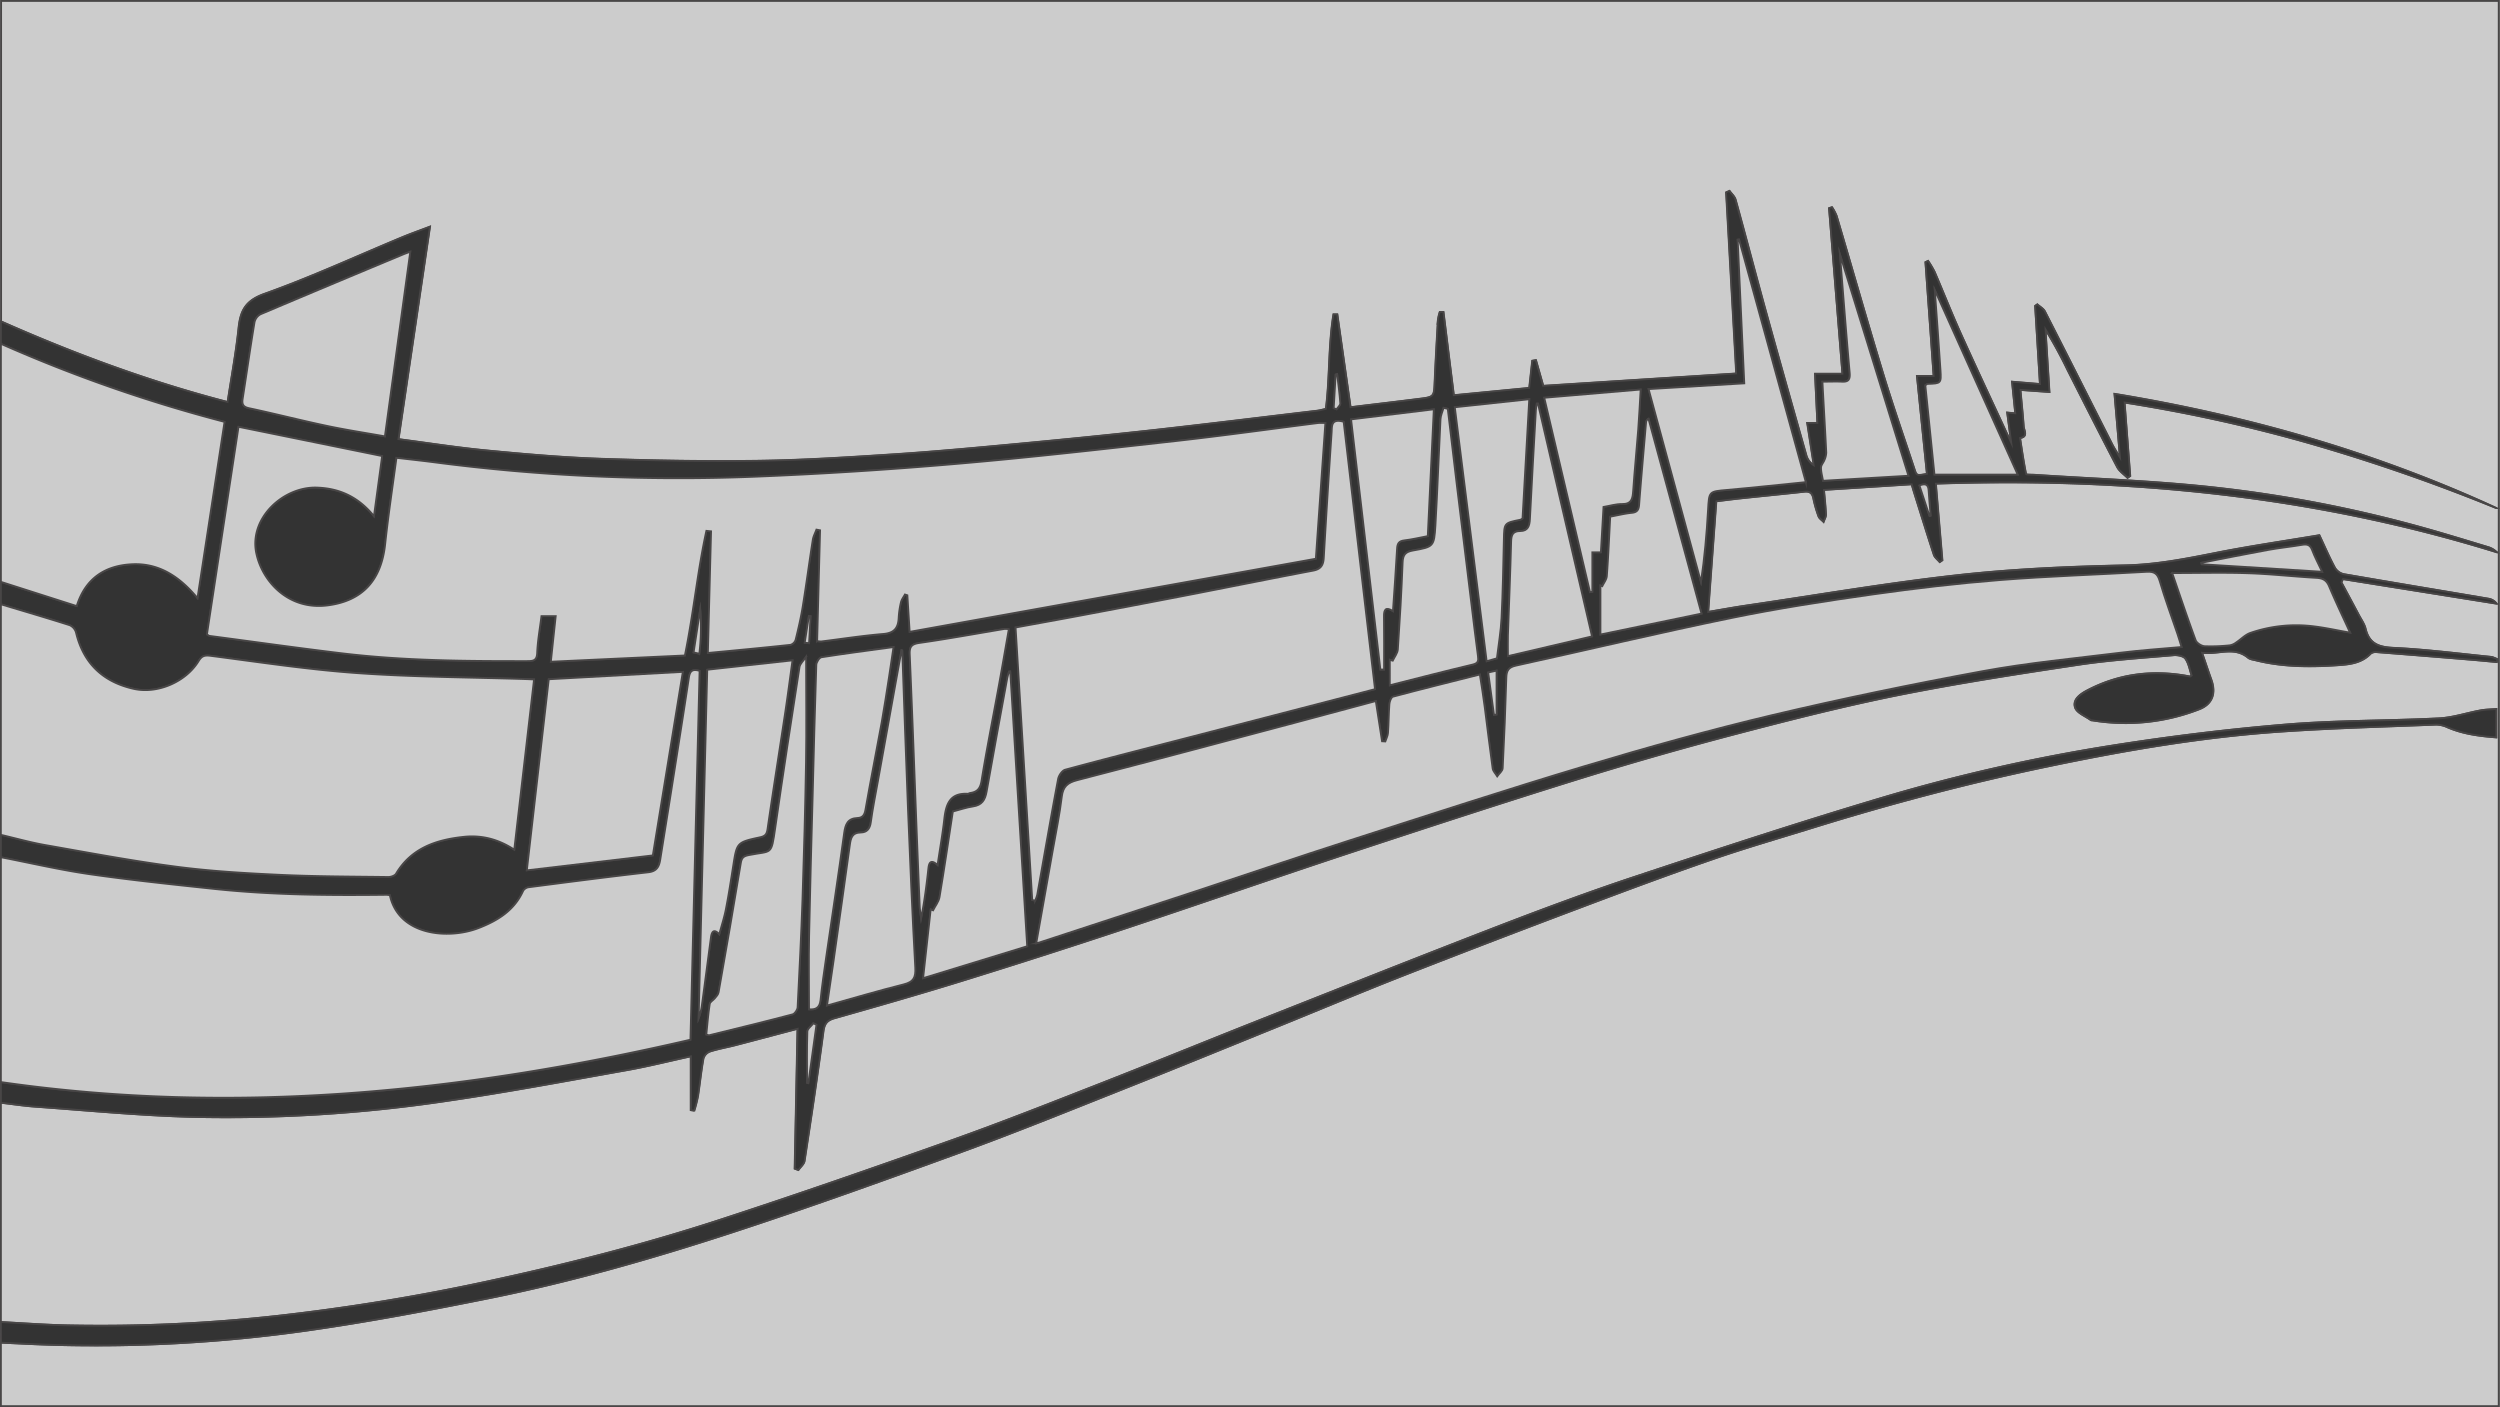 <svg id="Layer_1" data-name="Layer 1" xmlns="http://www.w3.org/2000/svg" viewBox="0 0 1367.91 769.85"><rect x="0" y="0" width="1367.91" height="769.85" fill="#808080" stroke="none"/><defs><style>.cls-1{opacity:0.6;}.cls-2{fill:#fff;}.cls-2,.cls-3{stroke:#231f20;stroke-miterlimit:10;}</style></defs><title>guitar_svg</title><g class="cls-1"><path class="cls-2" d="M.09,723.32v-120c6.27.73,12.52,1.7,18.81,2.15,27.92,2,55.82,4.71,83.77,5.53a812.08,812.08,0,0,0,141.92-8.79c32.85-4.82,65.51-11,98.2-16.8,11.45-2.05,22.75-4.9,34.71-7.51v29.44l1.91.25a80.59,80.59,0,0,0,2-7.89c1.07-6.88,1.76-13.82,3-20.66a6,6,0,0,1,3.54-3.78c4.52-1.46,9.24-2.26,13.86-3.45,11.17-2.89,22.33-5.86,34.1-9-.52,25.9-1,51.22-1.55,76.54l2,.75c1.16-1.65,3.1-3.19,3.38-5,3.62-23.58,7.16-47.18,10.32-70.83.56-4.26,2-6.06,6.05-7.22,23.24-6.6,46.48-13.24,69.55-20.39q43.9-13.62,87.53-28.08c41.85-13.9,83.5-28.4,125.37-42.24,42.17-13.93,84.39-27.72,126.8-40.89q42.64-13.25,85.92-24.48c29.13-7.63,58.38-15,87.89-20.93,32.39-6.47,65.09-11.5,97.76-16.42,17.18-2.58,34.59-3.69,51.91-5.21,2.15-.19,5.42.44,6.45,1.9,1.85,2.62,2.38,6.16,3.4,9.15-.54.42-.69.63-.81.61-.67-.09-1.33-.23-2-.35-19.08-3.37-37.33-1-54.54,8.1-3.71,2-7.87,5-6.37,9.29,1,2.92,5.57,4.6,8.57,6.81.24.18.66.12,1,.17a110.89,110.89,0,0,0,58.29-6.1c7.22-2.79,9.32-8.71,6.65-16.15-1.66-4.61-3.2-9.26-5.09-14.78,8.92,1.19,17.47-3.7,25.2,2.72,1.1.91,2.85,1.08,4.33,1.45,14.59,3.63,29.45,3.66,44.28,2.69,6.52-.42,13.36-1,18.44-6.36a4.57,4.57,0,0,1,3.29-.84q26,2,52.07,4.19c4.55.38,9.09.84,13.64,1.26.1-.53.2-1.05.31-1.57a14.14,14.14,0,0,0-3.34-1.25c-17.82-1.78-35.62-4.09-53.5-4.95-8.07-.4-13.25-2.21-15.24-10.48-.63-2.58-2.31-4.92-3.59-7.33-3.2-6.05-6.45-12.07-9.68-18.1l.89-1.73,84.08,13.45a6.83,6.83,0,0,0-4.52-2.71c-26.36-4.47-52.74-8.83-79.09-13.41a7.7,7.7,0,0,1-4.82-3.45c-3-5.5-5.44-11.27-8.54-17.86-19.2,3.24-38.41,6-57.42,9.82-16.21,3.21-32.19,6.32-48.93,6.67-30.52.65-61.14,2-91.46,5.36-38.75,4.33-77.25,11-115.85,16.65-6.78,1-13.53,2.25-20.78,3.47,1.51-20.62,3-40.48,4.45-60.55,4.94-.6,9.5-1.2,14.06-1.68,11.37-1.21,22.75-2.32,34.12-3.57,2.92-.32,4.34.73,4.94,3.64a67.88,67.88,0,0,0,2.82,9.81c.44,1.2,1.81,2.05,2.76,3.05.45-1.31,1.34-2.64,1.29-3.93-.17-4.35-.67-8.7-1.09-13.56l48-3.07c.67,2.2,1.14,3.84,1.65,5.46,3.47,11,6.88,22.11,10.5,33.1.5,1.51,2.11,2.65,3.21,4l1.44-1-3.58-41.9c104.74-3.57,207,6.56,306.92,37.52a11,11,0,0,0-4.71-2.78c-11.72-3.53-23.43-7.15-35.22-10.45A718.15,718.15,0,0,0,1209,266.47c-31.88-3.43-64-4.54-96-6.68-1.7-.12-4.78,0-4.87-.43-1.34-6.52-2.27-13.13-3.29-19.71,4.62-.82,2.21-4.06,2-6.34-.47-6.53-1.16-13.05-1.79-20l15.87,1.14c-.74-11.75-1.45-23-2.15-34.21a247.79,247.79,0,0,1,12,22c9,17.78,18,35.58,27.22,53.26,1.21,2.32,3.75,4,5.68,5.91l1.46-1c-1-13.2-2-26.39-3.1-40.21a845,845,0,0,1,103.52,22.94A1008.87,1008.87,0,0,1,1365.55,278c-66.44-30.54-136-50.47-209-62.51,1,11.73,2,22.56,3,34.82-1.85-3.12-3.21-5.16-4.31-7.34-12.24-24.18-24.41-48.39-36.73-72.53-.82-1.6-2.76-2.63-4.18-3.92l-1.21.84c.88,14.18,1.75,28.36,2.64,42.75l-15.27-1.27c.63,6.17,1.2,11.72,1.77,17.32l-4.42-.44c.73,5.43,1.39,10.43,2.22,16.6-9.5-20.52-18.6-39.84-27.39-59.31-5.11-11.33-9.67-22.92-14.58-34.34a53.66,53.66,0,0,0-3.53-5.94l-1.45.71c1.48,20.61,3,41.22,4.48,62.27h-9.13c1.86,18.17,3.66,35.9,5.47,53.58-5.53,1-5.63,1-6.74-2.33-5.86-17.71-12-35.33-17.43-53.18-8.67-28.5-16.82-57.16-25.27-85.73a26.31,26.31,0,0,0-2.51-4.7l-1.61.55c2.42,29.93,4.84,59.87,7.32,90.58h-15c.45,9.37.86,18,1.29,26.93h-5.46c1.23,8,2.41,15.56,3.59,23.16a9.41,9.41,0,0,1-4-5.1c-7.43-26.18-14.85-52.37-22.09-78.61-5.67-20.51-11-41.09-16.71-61.6-.49-1.78-2.18-3.22-3.32-4.83l-1.84.83q2.77,49.61,5.54,99.09L844.05,211.1l-4-14.07-2,.35c-.55,4.93-1.09,9.86-1.64,14.86l-41.28,4c-2-15.78-3.83-30.66-5.68-45.53l-2,0a24.19,24.19,0,0,0-1,4.36c-.66,11.24-1.31,22.49-1.79,33.74-.36,8.29-.24,8.37-8.44,9.41-12.44,1.58-24.89,3-37.6,4.59-2.46-17.25-4.86-34-7.25-50.82l-2.09,0c-2.82,17.07-2,34.56-4.16,51.74-1.82.39-3.29.82-4.79,1-29.64,3.54-59.26,7.21-88.92,10.52-24.73,2.75-49.49,5.21-74.27,7.54-22.6,2.12-45.22,4.25-67.87,5.74-24.88,1.63-49.8,3.24-74.72,3.58-28.84.41-57.72-.11-86.56-1.11-20.63-.72-41.24-2.55-61.8-4.52-15.9-1.52-31.71-4-48.5-6.21,5.75-38.8,11.41-77.07,17.21-116.26-5.71,2.17-10.61,3.9-15.41,5.9-25,10.4-49.64,21.79-75.12,30.86-10.35,3.68-13.16,9.16-14.17,18.69-1.43,13.5-4,26.89-6,40.5-43-11.18-84-26.38-124-44.12V.45H1366.8V769.3H.09V734.59c8.53.38,17.05.85,25.58,1.12A820.4,820.4,0,0,0,167.18,728c33.53-4.76,66.86-11.08,100.07-17.77,44.76-9,88.68-21.56,132.05-35.7,42.38-13.83,84.36-29,126.25-44.25,29.68-10.83,59-22.73,88.36-34.4,28.47-11.31,56.82-22.93,85.21-34.44,23-9.35,46-19,69.11-28.08q48.24-18.92,96.76-37.13c23.73-8.95,47.51-17.81,71.47-26.1,18.16-6.28,36.63-11.62,55-17.32,42.12-13.08,84.7-24.34,127.89-33.38,42.26-8.85,84.73-16.21,127.82-19.16,28.44-2,56.95-2.71,85.43-3.86a15.19,15.19,0,0,1,6.27,1.5c8.52,3.66,17.48,4.8,26.62,5.5V387.88c-3.09.26-5.84.26-8.49.75-7.66,1.41-15.23,4-22.92,4.37-28,1.41-56,1.06-83.92,3.39-31.74,2.65-63.44,6.57-94.91,11.54a974,974,0,0,0-125.93,28.57C984,450,939,464.79,894.15,479.69c-25.69,8.53-51.09,18-76.36,27.74C774.91,524,732.21,541,689.48,557.88c-29.29,11.59-58.44,23.51-87.77,35-27,10.55-53.89,21.23-81.15,30.92-42.33,15.05-84.77,29.84-127.48,43.76C351.35,681.14,308.84,692,265.9,701.2a1153.72,1153.72,0,0,1-115.44,18.86,875,875,0,0,1-112,5.11C25.65,725,12.88,724,.09,723.32Z" transform="translate(0.41 0.06)"/><path class="cls-3" d="M.09,175.77c40.06,17.74,81,32.94,124,44.12,2.08-13.61,4.6-27,6-40.5,1-9.53,3.82-15,14.17-18.69,25.48-9.07,50.12-20.46,75.12-30.86,4.8-2,9.7-3.73,15.41-5.9-5.8,39.19-11.46,77.46-17.21,116.26,16.79,2.19,32.6,4.69,48.5,6.21,20.56,2,41.17,3.8,61.8,4.52,28.84,1,57.72,1.52,86.56,1.11,24.92-.34,49.84-1.95,74.72-3.58,22.65-1.49,45.27-3.62,67.87-5.74,24.78-2.33,49.54-4.79,74.27-7.54,29.66-3.31,59.28-7,88.92-10.52,1.5-.18,3-.61,4.79-1,2.21-17.18,1.34-34.67,4.16-51.74l2.09,0c2.39,16.79,4.79,33.57,7.25,50.82,12.71-1.55,25.16-3,37.6-4.59,8.2-1,8.08-1.12,8.44-9.41.48-11.25,1.13-22.5,1.79-33.74a24.19,24.19,0,0,1,1-4.36l2,0c1.85,14.87,3.71,29.75,5.68,45.53l41.28-4c.55-5,1.09-9.93,1.64-14.86l2-.35,4,14.07,105.61-6.75q-2.76-49.41-5.54-99.09l1.84-.83c1.14,1.61,2.83,3,3.32,4.83,5.67,20.51,11,41.09,16.71,61.6,7.24,26.24,14.66,52.43,22.09,78.61a9.41,9.41,0,0,0,4,5.1c-1.18-7.6-2.36-15.2-3.59-23.16H994c-.43-8.9-.84-17.56-1.29-26.93h15c-2.48-30.71-4.9-60.65-7.32-90.58l1.61-.55a26.31,26.31,0,0,1,2.51,4.7c8.45,28.57,16.6,57.23,25.27,85.73,5.42,17.85,11.57,35.47,17.43,53.18,1.11,3.35,1.21,3.31,6.74,2.33-1.81-17.68-3.61-35.41-5.47-53.58h9.13c-1.51-21.05-3-41.66-4.48-62.27l1.45-.71a53.66,53.66,0,0,1,3.53,5.94c4.91,11.42,9.47,23,14.58,34.34,8.79,19.47,17.89,38.79,27.39,59.31-.83-6.17-1.49-11.17-2.22-16.6l4.42.44c-.57-5.6-1.14-11.15-1.77-17.32l15.27,1.27c-.89-14.39-1.76-28.57-2.64-42.75l1.21-.84c1.42,1.29,3.36,2.32,4.18,3.92,12.32,24.14,24.49,48.35,36.73,72.53,1.1,2.18,2.46,4.22,4.31,7.34-1.07-12.26-2-23.09-3-34.82,72.94,12,142.54,32,209,62.51a1008.87,1008.87,0,0,0-99.94-34.84,845,845,0,0,0-103.52-22.94c1.06,13.82,2.08,27,3.1,40.21l-1.46,1c-1.93-1.95-4.47-3.59-5.68-5.91-9.23-17.68-18.2-35.48-27.22-53.26a247.79,247.79,0,0,0-12-22c.7,11.23,1.41,22.46,2.15,34.21l-15.87-1.14c.63,6.92,1.32,13.44,1.79,20,.16,2.28,2.57,5.52-2,6.34,1,6.58,2,13.19,3.29,19.71.09.46,3.17.31,4.87.43,32,2.14,64.14,3.25,96,6.68a718.15,718.15,0,0,1,116.77,22.47c11.79,3.3,23.5,6.92,35.22,10.45a11,11,0,0,1,4.71,2.78c-99.88-31-202.18-41.09-306.92-37.52l3.58,41.9-1.44,1c-1.1-1.32-2.71-2.46-3.21-4-3.62-11-7-22.06-10.5-33.1-.51-1.62-1-3.26-1.65-5.46l-48,3.07c.42,4.86.92,9.21,1.09,13.56,0,1.29-.84,2.62-1.29,3.93-.95-1-2.32-1.85-2.76-3.05a67.88,67.88,0,0,1-2.82-9.81c-.6-2.91-2-4-4.94-3.64-11.37,1.25-22.75,2.36-34.12,3.57-4.56.48-9.12,1.08-14.06,1.68-1.48,20.07-2.94,39.93-4.45,60.55,7.25-1.22,14-2.47,20.78-3.47,38.6-5.69,77.1-12.32,115.85-16.65,30.32-3.39,60.94-4.71,91.46-5.36,16.74-.35,32.72-3.46,48.93-6.67,19-3.78,38.22-6.58,57.42-9.82,3.1,6.59,5.57,12.36,8.54,17.86a7.7,7.7,0,0,0,4.82,3.45c26.35,4.58,52.73,8.94,79.09,13.41a6.83,6.83,0,0,1,4.52,2.71l-84.08-13.45-.89,1.73c3.23,6,6.48,12.05,9.68,18.1,1.28,2.41,3,4.75,3.59,7.33,2,8.27,7.17,10.08,15.24,10.48,17.88.86,35.68,3.17,53.5,4.95a14.14,14.14,0,0,1,3.34,1.25c-.11.52-.21,1-.31,1.57-4.55-.42-9.09-.88-13.64-1.26q-26-2.14-52.07-4.19a4.57,4.57,0,0,0-3.29.84c-5.08,5.32-11.92,5.94-18.44,6.36-14.83,1-29.69.94-44.28-2.69-1.48-.37-3.23-.54-4.33-1.45-7.73-6.42-16.28-1.53-25.2-2.72,1.89,5.52,3.43,10.17,5.09,14.78,2.67,7.44.57,13.36-6.65,16.15a110.89,110.89,0,0,1-58.29,6.1c-.34-.05-.76,0-1-.17-3-2.21-7.55-3.89-8.57-6.81-1.5-4.27,2.66-7.33,6.37-9.29,17.21-9.08,35.46-11.47,54.54-8.1.66.12,1.32.26,2,.35.12,0,.27-.19.81-.61-1-3-1.55-6.53-3.4-9.15-1-1.46-4.3-2.09-6.45-1.9-17.32,1.52-34.73,2.63-51.91,5.21-32.67,4.92-65.37,10-97.76,16.42-29.51,5.9-58.76,13.3-87.89,20.93q-43.21,11.31-85.92,24.48c-42.41,13.17-84.63,27-126.8,40.89-41.87,13.84-83.52,28.34-125.37,42.24q-43.62,14.49-87.53,28.08c-23.07,7.15-46.31,13.79-69.55,20.39-4.07,1.16-5.49,3-6.05,7.22-3.16,23.65-6.7,47.25-10.32,70.83-.28,1.79-2.22,3.33-3.38,5l-2-.75c.51-25.32,1-50.64,1.55-76.54-11.77,3.1-22.93,6.07-34.1,9-4.62,1.19-9.34,2-13.86,3.45a6,6,0,0,0-3.54,3.78c-1.25,6.84-1.94,13.78-3,20.66a80.59,80.59,0,0,1-2,7.89l-1.91-.25V577.93c-12,2.61-23.26,5.46-34.71,7.51-32.69,5.83-65.35,12-98.2,16.8A812.08,812.08,0,0,1,102.67,611c-27.95-.82-55.85-3.54-83.77-5.53-6.29-.45-12.54-1.42-18.81-2.15V592.07c127.32,18.36,252.69,5.67,377.29-23.18q2.5-101.43,5-201.81c-4.17-1.3-5.33.35-5.84,3.74-3,20.22-6.26,40.41-9.45,60.61-2,13-4.14,25.91-6.21,38.87-.61,3.8-1.85,6.44-6.55,7-21.84,2.5-43.64,5.35-65.44,8.18a4.32,4.32,0,0,0-3,1.9c-4.85,10.79-13.95,16.38-24.4,20.43-16.65,6.46-43.89,4-48.58-18-.64-.06-1.31-.18-2-.18-31.42.38-62.84.1-94.13-3.23-22.71-2.42-45.45-4.79-68-8.05C32.41,476,16.3,472.17.09,469v-12.3c8.11,1.9,16.16,4.17,24.35,5.61,23.65,4.16,47.27,8.61,71.07,11.74,18.74,2.47,37.71,3.6,56.61,4.5,19.95.95,39.95.95,59.92,1.22,1.45,0,3.61-.72,4.26-1.81,8.38-14.06,22-18.57,37-20.16,9.7-1,18.93,1.25,27.69,7,3.65-31.4,7.22-62.11,10.83-93.11l-3.33-.16c-31.06-1-62.18-1.11-93.15-3.29-27-1.9-53.86-6-80.74-9.51-3.38-.43-4.72.3-6.36,3-6.92,11.29-22.46,18-35.38,15.12C56,373.12,45.21,363,41.16,346A6.27,6.27,0,0,0,37.71,342c-12.49-4-25.07-7.66-37.62-11.43V318.3l41.47,13.25c4.89-15.67,16.16-22.32,30.66-22.9s25.81,6.93,35.42,18.52c5-32.55,9.89-64.39,14.8-96.39A799.65,799.65,0,0,1,.09,188.07Zm130,57.71c-5.76,37.88-11.53,75.83-17.26,113.55.88.49,1.15.76,1.46.8,24.16,3.2,48.29,6.62,72.48,9.53,33.63,4,67.44,4.3,101.25,4.25,3.25,0,5.31-.16,5.49-4.46.28-6.75,1.52-13.45,2.35-20.13h7.81c-.88,8.2-1.72,16.07-2.66,24.93l73.28-3.31c4.75-23.28,6.88-46,11.77-68.19l2.57.26c-.57,22-1.15,44-1.74,66.56,15.44-1.49,30.35-2.86,45.23-4.45a4.27,4.27,0,0,0,2.76-2.75c1.51-6.23,2.94-12.5,4-18.82,1.94-11.94,3.52-23.94,5.4-35.89.3-1.92,1.32-3.73,2-5.59l2,.38c-.54,20.13-1.07,40.27-1.6,60.6a10.56,10.56,0,0,0,2.23.23c11.33-1.39,22.63-3.17,34-4.11,6-.5,8.1-3.32,8.36-8.78a48,48,0,0,1,1.26-8.59c.35-1.5,1.43-2.83,2.18-4.23l1.34.44c.38,6.13.77,12.27,1.25,20l222.23-40c1.78-25.46,3.49-49.73,5.21-74.24a34.12,34.12,0,0,0-4,0c-25.87,3.28-51.71,6.92-77.62,9.83-40.17,4.5-80.34,9.11-120.61,12.56q-55.08,4.71-110.37,7a1028.92,1028.92,0,0,1-175.25-7.94c-6.68-.87-13.37-1.58-20.39-2.41-2.15,16.2-4.52,31.7-6.19,47.27-2.11,19.64-12.31,31.08-31.65,33.5-21.31,2.66-35.67-13.14-38.89-28.64-4-19.2,14.86-36.48,33.21-35.86,12.44.42,22.68,5.15,31.19,15.61,1.61-11.78,3.06-22.45,4.47-32.85Zm436.48,282.6c1.42-.38,2.38-.59,3.31-.9q42-13.74,83.93-27.51c27.95-9.21,55.81-18.69,83.83-27.69,43.09-13.85,86.11-27.93,129.45-40.91,33.87-10.15,68-19.66,102.38-27.83,38.06-9,76.43-16.92,114.91-24,24.94-4.59,50.29-7,75.49-10.11,11-1.36,22-2.08,33.43-3.12-.8-2.57-1.46-4.85-2.22-7.09-3.27-9.68-6.85-19.26-9.72-29-1.2-4.11-3-5.29-7.1-5.05-26.74,1.57-53.54,2.39-80.24,4.51-23.27,1.85-46.5,4.57-69.61,7.86-26,3.69-51.93,7.68-77.61,12.95-39.34,8.06-78.42,17.39-117.65,26-4,.87-5.17,2.64-5.28,6.48q-.72,24.84-2,49.66c-.08,1.53-2,3-3,4.44-.86-1.43-2.29-2.78-2.5-4.3-1.57-11.13-2.86-22.31-4.32-33.46-.77-5.83-1.73-11.63-2.68-17.94-16.31,4.11-32,8-47.54,12.13-1,.25-1.82,2.57-1.94,4-.41,5.27-.39,10.58-.77,15.86-.11,1.57-1,3.1-1.48,4.64l-1.79-.1-3.42-22c-14.91,4-29.19,7.87-43.48,11.66-40,10.6-79.91,21.27-119.93,31.63-5.16,1.34-7.68,3.41-8.37,8.89-1.26,10-3.3,19.82-5,29.71C572.65,482.18,569.65,498.92,566.59,516.08ZM734.78,230.71c-6.89-1.88-6.34,2.32-6.55,5.6q-2.22,34.47-4.32,68.93c-.23,3.94-1.58,6.13-5.79,6.93-23.72,4.5-47.38,9.29-71.08,13.88q-28.32,5.51-56.67,10.79c-11.49,2.17-23,4.23-35.09,6.45,3.06,49.93,6.09,99.53,9.12,149.12l1.59.27a19.55,19.55,0,0,0,1.13-3.16c3.79-21.12,7.46-42.26,11.42-63.35.36-1.93,2.21-4.63,3.88-5.08,22.34-6,44.77-11.74,67.18-17.54L751.93,377Q743.35,303.77,734.78,230.71ZM373.2,367.57l-73.38,4c-4,34.75-7.91,69.19-12,104.54L356.78,468C362.28,434.35,367.7,401.16,373.2,367.57ZM224.07,137.69c-1.94.72-2.89,1.05-3.81,1.43-26.06,10.88-52.12,21.73-78.11,32.77a6.58,6.58,0,0,0-3.28,4.34c-2.32,13.93-4.31,27.92-6.49,41.87-.47,3,.18,4.49,3.59,5.21,14.29,3.05,28.47,6.67,42.77,9.71,10.25,2.17,20.64,3.75,31.44,5.67C214.82,205,219.37,171.82,224.07,137.69Zm763.6,126.05c-12.25-44.47-24.4-88.61-36.56-132.75l-.75.1c1.2,26,2.4,52.06,3.62,78.61l-52.33,3.13c9.67,35.62,19.16,70.56,28.64,105.51,2-13.19,3.13-26.26,3.87-39.36.59-10.28.37-10.1,10.51-11C958.92,266.75,973.15,265.19,987.67,263.74Zm-547,95.63c-1.46,2.16-3.33,3.73-3.62,5.55-4.56,29.28-9,58.57-13.27,87.9-2.25,15.53-1.68,12.41-14.4,14.94-2.78.56-3.93,1.29-4.43,4.29-3.89,23.6-8,47.16-12.15,70.72-.21,1.24-1.33,2.37-2.17,3.45s-2.52,1.93-2.69,3c-.83,5.51-1.28,11.08-1.87,16.72.7.17,1.22.48,1.63.38,15.2-3.73,30.41-7.43,45.55-11.41,1.21-.31,2.68-2.49,2.75-3.87,1-19.71,2-39.43,2.69-59.16.82-24.91,1.51-49.83,1.92-74.75C440.9,398.43,440.66,379.67,440.66,359.37ZM393.14,511.13c1.31-4.88,2.82-9.52,3.75-14.27,1.51-7.68,2.68-15.43,3.9-23.17,2-12.75,1.94-12.88,14.62-15.61,2.87-.62,3.74-1.64,4.16-4.52,3.11-21.4,6.51-42.75,9.73-64.13,1.38-9.18,2.57-18.39,3.93-28.16L386.6,366.4C385,430.19,383.46,493.61,381.89,557a30.93,30.93,0,0,0,1.73-6.79c1.69-12.49,3.31-25,5-37.5C389.12,508.82,390.78,508.52,393.14,511.13ZM552.35,367.35l-.62.06c-.31,1.13-.71,2.24-.92,3.39-3.81,20.76-7.68,41.52-11.33,62.31-.8,4.55-2.57,7.38-7.47,8.09-3.65.52-7.19,1.78-11,2.78-2.38,15.54-4.67,31.2-7.29,46.81-.43,2.54-2.33,4.84-3.54,7.26l-1.29-.51c-1.36,12.29-2.71,24.58-4.15,37.61l56.93-17.45C558.5,467.15,555.42,417.25,552.35,367.35Zm-59.09-11.5-.44-.17q-6.48,36-13,72c-1.33,7.38-2.85,14.73-3.82,22.16-.47,3.56-2.2,5.53-5.39,5.58-4.93.07-5.57,3.07-6.1,6.93-2.87,21.11-5.9,42.2-8.89,63.29-1.14,8-2.35,16.05-3.58,24.44,14.48-4,28.17-8.09,42-11.56,5.38-1.35,6.57-3.8,6.28-9.16-1.59-29-2.82-58-4-87C495.23,413.55,494.29,384.7,493.26,355.85Zm19.33,117.38c1.29-8.75,2.71-16.8,3.61-24.9S519,433.74,529,434.26c.48,0,1-.37,1.46-.44,3.85-.53,5.48-2.47,6.15-6.59,2.66-16.3,5.9-32.49,8.86-48.74,2.07-11.33,4-22.67,6.09-34.29a14.47,14.47,0,0,0-2.46-.11c-15.46,2.58-30.89,5.42-46.41,7.64-4.46.64-5.53,2.12-5.34,6.39,1.19,26.62,2.12,53.25,3.15,79.88q1.11,28.9,2.3,57.81c.09,2.18.51,4.36.77,6.54,1.88-9.24,3-18.36,4-27.5C508,471,509.61,470.53,512.59,473.23Zm-70.33,79c3.33.25,5.78-.5,6.24-4.9.82-7.95,2-15.86,3.13-23.78,3.27-22.58,6.73-45.14,9.81-67.75.65-4.77,1.88-8.07,7.28-8.28,2.8-.11,3.86-1.6,4.37-4.49,2.81-16,6-32,8.91-47.95,1.49-8.2,2.73-16.45,4-24.69.84-5.27,1.58-10.55,2.45-16.38-13.8,1.89-26.62,3.54-39.39,5.56-1.18.19-2.79,2.7-2.84,4.17-.8,23.89-1.38,47.78-2,71.68-.67,25.59-1.44,51.18-1.94,76.78C442.05,525.4,442.26,538.66,442.26,552.19ZM791.75,223.64l-2.31-.54c-.59,2.06-1.59,4.1-1.7,6.19-1,19.43-1.66,38.87-2.79,58.29-.66,11.42-.92,11.58-12.18,13.53-4.1.72-5.52,2.32-5.67,6.54-.6,15.85-1.53,31.7-2.61,47.52-.15,2.13-1.83,4.16-2.81,6.23l-1.6-.45v14c15.34-3.87,30.27-7.75,45.28-11.3,3.09-.72,3.29-2.05,2.95-4.61-1.33-10-2.52-19.94-3.74-29.92q-3.9-31.71-7.78-63.41C795.08,251.66,793.43,237.65,791.75,223.64Zm-52.89,5.78c5.39,46,10.72,91.44,16,136.9l2,0c0-9.66.09-19.33-.05-29,0-4,1.1-5.41,4.91-3,.78-11.54,1.62-22.76,2.25-34,.16-2.85.95-4.32,4-4.67,4.18-.48,8.3-1.48,12.81-2.33,1.1-23.09,2.19-45.87,3.3-69.37Zm141.79,53.23c-.59,11-1,21.77-1.84,32.47-.14,1.92-1.63,3.73-2.5,5.59l-1-.38v26.79l55.33-11.47c-9.8-35.94-19.42-71.27-29-106.6a2.51,2.51,0,0,0-1.32,2C899,246,897.63,261,896.48,276c-.21,2.86-1,4.3-4.09,4.59C888.68,280.92,885,281.84,880.65,282.65Zm-85-59.87c5.88,46.88,11.63,92.73,17.43,138.93l5.6-1.59c.9-7.54,2.16-14.74,2.52-22,.7-14.32,1-28.65,1.28-43,.2-9,.1-9,9.06-10.83.29-.06.54-.33,1.15-.71,1.2-21.35,2.42-42.9,3.68-65.21Zm45.51-2h-.63c-.16,1.12-.4,2.23-.46,3.35-1.13,19.94-2.3,39.87-3.28,59.81-.18,3.74-1,6.52-5.28,6.54s-4.89,2.17-5,5.85c-.43,17.07-1.17,34.12-1.75,51.18-.12,3.68,0,7.37,0,11.38l46-10.78Zm3.44-3.23c8.5,36.07,16.77,71.21,25,106.36l1.25-.2V302.14h4.67c.47-8.11,1-16.27,1.44-24.82,3.48-.58,6.8-1.64,10.11-1.59,5.38.1,5.82-3.11,6.12-7.19.8-11.23,1.9-22.44,2.77-33.67.54-7.06.87-14.14,1.33-21.78Zm343.61,95.92c4.28,12.43,8.35,24.66,12.82,36.74.57,1.53,3.14,3.15,4.88,3.27a97.84,97.84,0,0,0,13.78-.49,7.88,7.88,0,0,0,3.43-1.53c2.63-1.72,4.94-4.27,7.8-5.25a76.84,76.84,0,0,1,33.74-3.72c6.83.76,13.57,2.29,20.83,3.56-4-8.66-7.92-16.92-11.47-25.35-1.42-3.37-3.43-4.41-6.93-4.61-12.42-.69-24.81-2.11-37.23-2.52C1216.22,313.15,1202.59,313.51,1188.17,313.51ZM1006.36,139.19c1.76,21.87,3.41,43.31,5.29,64.72.31,3.59-.52,5.13-4.27,4.91-3.37-.19-6.76,0-10.63,0,.12,2.29.19,3.95.29,5.61.61,11.07,1.27,22.14,1.8,33.21a11,11,0,0,1-1,4.06c-.53,1.42-1.83,2.75-1.86,4.13,0,2.31.66,4.63,1.09,7.2l46.72-2.74Zm97.21,120.41-45.33-100.88c1.11,15.44,2.19,29.55,3.1,43.67.47,7.36.33,7.37-7.1,7.62-.27,0-.53.34-1.18.78,1.65,16.14,3.33,32.49,5,48.81Zm166.59,53.18c-2-4.29-4-8-5.5-11.93-1.11-2.94-2.86-3.22-5.54-2.77-6.21,1.05-12.49,1.68-18.68,2.81-12.14,2.22-24.23,4.65-36.34,7,.06.26.11.52.17.78Zm-829,279.74.68.08,4.44-31.93-1.66-.81c-1.15,1.52-3.25,3-3.3,4.55C441,573.77,441.19,583.15,441.19,592.52Zm372.7-224.61C815,376,816,383.49,817.05,391l1.39-.14v-24Zm-434.78-11,3.12.73a123.59,123.59,0,0,0,.51-24.28Zm676.25-74.61.63-.22c-.38-4.55-.83-9.11-1.1-13.67-.19-3.25-1.63-4.2-5-2.8Q1052.62,274,1055.36,282.29ZM731.21,204.64l-.8.24q-.54,9.18-1.06,18.36l1.55.61c.72-1.08,2.12-2.21,2.05-3.23C732.58,215.28,731.83,210,731.21,204.64Zm-291.3,147,2.38.25q.4-7.39.8-14.77l-.89-.09Q441.06,344.3,439.91,351.6Z" transform="translate(0.41 0.06)"/><path class="cls-2" d="M.09,469c16.21,3.15,32.32,6.93,48.63,9.28,22.6,3.26,45.34,5.63,68.05,8.05,31.29,3.33,62.71,3.61,94.13,3.23.68,0,1.35.12,2,.18,4.69,22.05,31.93,24.49,48.58,18,10.45-4.05,19.55-9.64,24.4-20.43a4.32,4.32,0,0,1,3-1.9c21.8-2.83,43.6-5.68,65.44-8.18,4.7-.54,5.94-3.18,6.55-7,2.07-13,4.17-25.91,6.21-38.87,3.19-20.2,6.4-40.39,9.45-60.61.51-3.39,1.67-5,5.84-3.74q-2.49,100.51-5,201.81c-124.6,28.85-250,41.54-377.29,23.18Z" transform="translate(0.41 0.06)"/><path class="cls-2" d="M.09,330.6c12.55,3.77,25.13,7.46,37.62,11.43A6.27,6.27,0,0,1,41.16,346C45.21,363,56,373.12,72.83,376.88c12.92,2.89,28.46-3.83,35.38-15.12,1.64-2.68,3-3.41,6.36-3,26.88,3.49,53.74,7.61,80.74,9.51,31,2.18,62.09,2.28,93.15,3.29l3.33.16c-3.61,31-7.18,61.71-10.83,93.11-8.76-5.78-18-8.07-27.69-7-15,1.59-28.59,6.1-37,20.16-.65,1.09-2.81,1.83-4.26,1.81-20-.27-40-.27-59.92-1.22-18.9-.9-37.87-2-56.61-4.5-23.8-3.13-47.42-7.58-71.07-11.74-8.19-1.44-16.24-3.71-24.35-5.61Z" transform="translate(0.41 0.06)"/><path class="cls-2" d="M.09,188.07a799.65,799.65,0,0,0,122.35,42.71c-4.91,32-9.8,63.84-14.8,96.39-9.61-11.59-20.9-19.11-35.42-18.52s-25.77,7.23-30.66,22.9L.09,318.3Z" transform="translate(0.41 0.06)"/><path class="cls-3" d="M.09,723.32c12.79.64,25.56,1.63,38.35,1.85a875,875,0,0,0,112-5.11A1153.72,1153.72,0,0,0,265.9,701.2c42.94-9.25,85.45-20.06,127.18-33.65,42.71-13.92,85.15-28.71,127.48-43.76,27.26-9.69,54.19-20.37,81.15-30.92,29.33-11.48,58.48-23.4,87.77-35C732.21,541,774.91,524,817.79,507.43c25.27-9.73,50.67-19.21,76.36-27.74C939,464.79,984,450,1029.31,436.5a974,974,0,0,1,125.93-28.57c31.47-5,63.17-8.89,94.91-11.54,27.87-2.33,56-2,83.92-3.39,7.69-.39,15.26-3,22.92-4.37,2.65-.49,5.4-.49,8.49-.75v15.55c-9.14-.7-18.1-1.84-26.62-5.5a15.19,15.19,0,0,0-6.27-1.5c-28.48,1.15-57,1.91-85.43,3.86-43.09,2.95-85.56,10.31-127.82,19.16-43.19,9-85.77,20.3-127.89,33.38-18.36,5.7-36.83,11-55,17.32-24,8.29-47.74,17.15-71.47,26.1q-48.48,18.28-96.76,37.13c-23.15,9.07-46.07,18.73-69.11,28.08-28.39,11.51-56.74,23.13-85.21,34.44-29.37,11.67-58.68,23.57-88.36,34.4-41.89,15.29-83.87,30.42-126.25,44.25-43.37,14.14-87.29,26.69-132,35.7-33.21,6.69-66.54,13-100.07,17.77a820.4,820.4,0,0,1-141.51,7.69c-8.53-.27-17.05-.74-25.58-1.12Z" transform="translate(0.41 0.06)"/><path class="cls-2" d="M130.11,233.48l78.56,16c-1.41,10.4-2.86,21.07-4.47,32.85-8.51-10.46-18.75-15.19-31.19-15.61-18.35-.62-37.2,16.66-33.21,35.86,3.22,15.5,17.58,31.3,38.89,28.64,19.34-2.42,29.54-13.86,31.65-33.5,1.67-15.57,4-31.07,6.19-47.27,7,.83,13.71,1.54,20.39,2.41a1028.92,1028.92,0,0,0,175.25,7.94q55.23-2.22,110.37-7c40.27-3.45,80.44-8.06,120.61-12.56,25.91-2.91,51.75-6.55,77.62-9.83a34.12,34.12,0,0,1,4,0c-1.72,24.51-3.43,48.78-5.21,74.24l-222.23,40c-.48-7.68-.87-13.82-1.25-20l-1.34-.44c-.75,1.4-1.83,2.73-2.18,4.23a48,48,0,0,0-1.26,8.59c-.26,5.46-2.36,8.28-8.36,8.78-11.37.94-22.67,2.72-34,4.11a10.56,10.56,0,0,1-2.23-.23c.53-20.33,1.06-40.47,1.6-60.6l-2-.38c-.68,1.86-1.7,3.67-2,5.59-1.88,11.95-3.46,23.95-5.4,35.89-1,6.32-2.45,12.59-4,18.82a4.27,4.27,0,0,1-2.76,2.75c-14.88,1.59-29.79,3-45.23,4.45.59-22.57,1.17-44.56,1.74-66.56l-2.57-.26c-4.89,22.19-7,44.91-11.77,68.19L301,362c.94-8.86,1.78-16.73,2.66-24.93h-7.81c-.83,6.68-2.07,13.38-2.35,20.13-.18,4.3-2.24,4.46-5.49,4.46-33.81.05-67.62-.21-101.25-4.25-24.19-2.91-48.32-6.33-72.48-9.53-.31,0-.58-.31-1.46-.8C118.58,309.31,124.35,271.36,130.11,233.48Z" transform="translate(0.41 0.06)"/><path class="cls-2" d="M566.59,516.08c3.06-17.16,6.06-33.9,9-50.65,1.75-9.89,3.79-19.75,5-29.71.69-5.48,3.21-7.55,8.37-8.89,40-10.36,80-21,119.93-31.63,14.29-3.79,28.57-7.66,43.48-11.66l3.42,22,1.79.1c.52-1.54,1.37-3.07,1.48-4.64.38-5.28.36-10.59.77-15.86.12-1.43,1-3.75,1.94-4,15.58-4.15,31.23-8,47.54-12.13,1,6.31,1.91,12.11,2.68,17.94,1.46,11.15,2.75,22.33,4.32,33.46.21,1.52,1.64,2.87,2.5,4.3,1.05-1.48,2.93-2.91,3-4.44q1.27-24.82,2-49.66c.11-3.84,1.3-5.61,5.28-6.48,39.23-8.6,78.31-17.93,117.65-26,25.68-5.27,51.65-9.26,77.61-12.95,23.11-3.29,46.34-6,69.61-7.86,26.7-2.12,53.5-2.94,80.24-4.51,4.09-.24,5.9.94,7.1,5.05,2.87,9.78,6.45,19.36,9.72,29,.76,2.24,1.42,4.52,2.22,7.09-11.38,1-22.44,1.76-33.43,3.12-25.2,3.12-50.55,5.52-75.49,10.11-38.48,7.08-76.85,15-114.91,24-34.39,8.17-68.51,17.68-102.38,27.83-43.34,13-86.36,27.06-129.45,40.91-28,9-55.88,18.48-83.83,27.69s-56,18.35-83.93,27.51C569,515.49,568,515.7,566.59,516.08Z" transform="translate(0.41 0.06)"/><path class="cls-2" d="M734.78,230.71q8.57,73.11,17.15,146.31L649.6,403.55c-22.41,5.8-44.84,11.49-67.18,17.54-1.67.45-3.52,3.15-3.88,5.08-4,21.09-7.63,42.23-11.42,63.35a19.55,19.55,0,0,1-1.13,3.16l-1.59-.27c-3-49.59-6.06-99.19-9.12-149.12,12.09-2.22,23.6-4.28,35.09-6.45q28.33-5.32,56.67-10.79c23.7-4.59,47.36-9.38,71.08-13.88,4.21-.8,5.56-3,5.79-6.93q2-34.47,4.32-68.93C728.44,233,727.89,228.83,734.78,230.71Z" transform="translate(0.41 0.06)"/><path class="cls-2" d="M373.2,367.57c-5.5,33.59-10.92,66.78-16.42,100.41l-68.92,8.17c4.05-35.35,8-69.79,12-104.54Z" transform="translate(0.41 0.06)"/><path class="cls-2" d="M224.07,137.69c-4.7,34.13-9.25,67.28-13.89,101-10.8-1.92-21.19-3.5-31.44-5.67-14.3-3-28.48-6.66-42.77-9.71-3.41-.72-4.06-2.18-3.59-5.21,2.18-13.95,4.17-27.94,6.49-41.87a6.58,6.58,0,0,1,3.28-4.34c26-11,52-21.89,78.11-32.77C221.18,138.74,222.13,138.41,224.07,137.69Z" transform="translate(0.41 0.06)"/><path class="cls-2" d="M987.67,263.74c-14.52,1.45-28.75,3-43,4.26-10.14.88-9.92.7-10.51,11-.74,13.1-1.91,26.17-3.87,39.36-9.48-34.95-19-69.89-28.64-105.51L954,209.7c-1.22-26.55-2.42-52.58-3.62-78.61l.75-.1C963.27,175.13,975.42,219.27,987.67,263.74Z" transform="translate(0.41 0.06)"/><path class="cls-2" d="M440.66,359.37c0,20.3.24,39.06-.06,57.81-.41,24.92-1.1,49.84-1.92,74.75C438,511.66,437,531.38,436,551.09c-.07,1.38-1.54,3.56-2.75,3.87-15.14,4-30.35,7.68-45.55,11.41-.41.1-.93-.21-1.63-.38.59-5.64,1-11.21,1.87-16.72.17-1.12,1.85-2,2.69-3s2-2.21,2.17-3.45c4.15-23.56,8.26-47.12,12.15-70.72.5-3,1.65-3.73,4.43-4.29,12.72-2.53,12.15.59,14.4-14.94,4.23-29.33,8.71-58.62,13.27-87.9C437.33,363.1,439.2,361.53,440.66,359.37Z" transform="translate(0.41 0.06)"/><path class="cls-2" d="M393.14,511.13c-2.36-2.61-4-2.31-4.54,1.61-1.67,12.5-3.29,25-5,37.5a30.93,30.93,0,0,1-1.73,6.79c1.57-63.42,3.14-126.84,4.71-190.63l46.63-5.13c-1.36,9.77-2.55,19-3.93,28.16-3.22,21.38-6.62,42.73-9.73,64.13-.42,2.88-1.29,3.9-4.16,4.52-12.68,2.73-12.62,2.86-14.62,15.61-1.22,7.74-2.39,15.49-3.9,23.17C396,501.61,394.45,506.25,393.14,511.13Z" transform="translate(0.41 0.06)"/><path class="cls-2" d="M552.35,367.35c3.07,49.9,6.15,99.8,9.27,150.35l-56.93,17.45c1.44-13,2.79-25.32,4.15-37.61l1.29.51c1.21-2.42,3.11-4.72,3.54-7.26,2.62-15.61,4.91-31.27,7.29-46.81,3.86-1,7.4-2.26,11-2.78,4.9-.71,6.67-3.54,7.47-8.09,3.65-20.79,7.52-41.55,11.33-62.31.21-1.15.61-2.26.92-3.39Z" transform="translate(0.41 0.06)"/><path class="cls-2" d="M493.26,355.85c1,28.85,2,57.7,3.13,86.54,1.16,29,2.39,58,4,87,.29,5.36-.9,7.81-6.28,9.16-13.84,3.47-27.53,7.53-42,11.56,1.23-8.39,2.44-16.41,3.58-24.44,3-21.09,6-42.18,8.89-63.29.53-3.86,1.17-6.86,6.1-6.93,3.19-.05,4.92-2,5.39-5.58,1-7.43,2.49-14.78,3.82-22.16q6.47-36,13-72Z" transform="translate(0.41 0.06)"/><path class="cls-2" d="M512.59,473.23c-3-2.7-4.57-2.19-5,1.62-1,9.14-2.15,18.26-4,27.5-.26-2.18-.68-4.36-.77-6.54q-1.2-28.9-2.3-57.81c-1-26.63-2-53.26-3.15-79.88-.19-4.27.88-5.75,5.34-6.39,15.52-2.22,30.95-5.06,46.41-7.64a14.47,14.47,0,0,1,2.46.11c-2.06,11.62-4,23-6.09,34.29-3,16.25-6.2,32.44-8.86,48.74-.67,4.12-2.3,6.06-6.15,6.59-.5.07-1,.46-1.46.44-10-.52-11.9,6.11-12.79,14.07S513.88,464.48,512.59,473.23Z" transform="translate(0.41 0.06)"/><path class="cls-2" d="M442.26,552.19c0-13.53-.21-26.79.05-40,.5-25.6,1.27-51.19,1.94-76.78.62-23.9,1.2-47.79,2-71.68.05-1.47,1.66-4,2.84-4.17,12.77-2,25.59-3.67,39.39-5.56-.87,5.83-1.61,11.11-2.45,16.38-1.3,8.24-2.54,16.49-4,24.69-2.92,16-6.1,31.94-8.91,47.95-.51,2.89-1.57,4.38-4.37,4.49-5.4.21-6.63,3.51-7.28,8.28-3.08,22.61-6.54,45.17-9.81,67.75-1.15,7.92-2.31,15.83-3.13,23.78C448,551.69,445.59,552.44,442.26,552.19Z" transform="translate(0.41 0.06)"/><path class="cls-2" d="M791.75,223.64c1.68,14,3.33,28,5,42q3.86,31.71,7.78,63.41c1.22,10,2.41,20,3.74,29.92.34,2.56.14,3.89-2.95,4.61-15,3.55-29.94,7.43-45.28,11.3V361l1.6.45c1-2.07,2.66-4.1,2.81-6.23,1.08-15.82,2-31.67,2.61-47.52.15-4.22,1.57-5.82,5.67-6.54C784,299.16,784.29,299,785,287.58c1.13-19.42,1.8-38.86,2.79-58.29.11-2.09,1.11-4.13,1.7-6.19Z" transform="translate(0.41 0.06)"/><path class="cls-2" d="M738.86,229.42l45.25-5.51c-1.11,23.5-2.2,46.28-3.3,69.37-4.51.85-8.63,1.85-12.81,2.33-3.09.35-3.88,1.82-4,4.67-.63,11.25-1.47,22.47-2.25,34-3.81-2.42-5-1-4.91,3,.14,9.67.05,19.34.05,29l-2,0C749.58,320.86,744.25,275.41,738.86,229.42Z" transform="translate(0.41 0.06)"/><path class="cls-2" d="M880.65,282.65c4.37-.81,8-1.73,11.74-2.09,3.08-.29,3.88-1.73,4.09-4.59,1.15-15,2.5-29.94,3.78-44.9a2.51,2.51,0,0,1,1.32-2c9.63,35.33,19.25,70.66,29,106.6L875.3,347.12V320.33l1,.38c.87-1.86,2.36-3.67,2.5-5.59C879.6,304.42,880.06,293.69,880.65,282.65Z" transform="translate(0.41 0.06)"/><path class="cls-2" d="M795.61,222.78l40.72-4.39c-1.26,22.31-2.48,43.86-3.68,65.21-.61.38-.86.65-1.15.71-9,1.8-8.86,1.8-9.06,10.83-.31,14.34-.58,28.67-1.28,43-.36,7.25-1.62,14.45-2.52,22l-5.6,1.59C807.24,315.51,801.49,269.66,795.61,222.78Z" transform="translate(0.41 0.06)"/><path class="cls-2" d="M841.12,220.82l29.56,127.33-46,10.78c0-4-.1-7.7,0-11.38.58-17.06,1.32-34.11,1.75-51.18.1-3.68.84-5.83,5-5.85s5.1-2.8,5.28-6.54c1-19.94,2.15-39.87,3.28-59.81.06-1.12.3-2.23.46-3.35Z" transform="translate(0.41 0.06)"/><path class="cls-2" d="M844.56,217.59l52.73-4.5c-.46,7.64-.79,14.72-1.33,21.78-.87,11.23-2,22.44-2.77,33.67-.3,4.08-.74,7.29-6.12,7.19-3.31-.05-6.63,1-10.11,1.59-.49,8.55-1,16.71-1.44,24.82h-4.67v21.61l-1.25.2C861.33,288.8,853.06,253.66,844.56,217.59Z" transform="translate(0.41 0.06)"/><path class="cls-2" d="M1188.17,313.51c14.42,0,28-.36,41.65.1,12.42.41,24.81,1.83,37.23,2.52,3.5.2,5.51,1.24,6.93,4.61,3.55,8.43,7.52,16.69,11.47,25.35-7.26-1.27-14-2.8-20.83-3.56a76.84,76.84,0,0,0-33.74,3.72c-2.86,1-5.17,3.53-7.8,5.25a7.88,7.88,0,0,1-3.43,1.53,97.84,97.84,0,0,1-13.78.49c-1.74-.12-4.31-1.74-4.88-3.27C1196.52,338.17,1192.45,325.94,1188.17,313.51Z" transform="translate(0.41 0.06)"/><path class="cls-2" d="M1006.36,139.19l37.45,121.06L997.09,263c-.43-2.57-1.14-4.89-1.09-7.2,0-1.38,1.33-2.71,1.86-4.13a11,11,0,0,0,1-4.06c-.53-11.07-1.19-22.14-1.8-33.21-.1-1.66-.17-3.32-.29-5.61,3.87,0,7.26-.15,10.63,0,3.75.22,4.58-1.32,4.27-4.91C1009.77,182.5,1008.12,161.06,1006.36,139.19Z" transform="translate(0.41 0.06)"/><path class="cls-2" d="M1103.57,259.6h-45.5c-1.68-16.32-3.36-32.67-5-48.81.65-.44.91-.78,1.18-.78,7.43-.25,7.57-.26,7.1-7.62-.91-14.12-2-28.23-3.1-43.67Z" transform="translate(0.41 0.06)"/><path class="cls-2" d="M1270.16,312.78l-65.89-4.12c-.06-.26-.11-.52-.17-.78,12.11-2.34,24.2-4.77,36.34-7,6.19-1.13,12.47-1.76,18.68-2.81,2.68-.45,4.43-.17,5.54,2.77C1266.14,304.78,1268.15,308.49,1270.16,312.78Z" transform="translate(0.41 0.06)"/><path class="cls-2" d="M441.19,592.52c0-9.37-.16-18.75.16-28.11,0-1.55,2.15-3,3.3-4.55l1.66.81-4.44,31.93Z" transform="translate(0.41 0.06)"/><path class="cls-2" d="M813.89,367.91l4.55-1v24l-1.39.14C816,383.49,815,376,813.89,367.91Z" transform="translate(0.41 0.06)"/><path class="cls-2" d="M379.11,356.9l3.63-23.55a123.59,123.59,0,0,1-.51,24.28Z" transform="translate(0.41 0.06)"/><path class="cls-2" d="M1055.36,282.29q-2.74-8.34-5.5-16.69c3.4-1.4,4.84-.45,5,2.8.27,4.56.72,9.12,1.1,13.67Z" transform="translate(0.41 0.06)"/><path class="cls-2" d="M731.21,204.64c.62,5.33,1.37,10.64,1.74,16,.07,1-1.33,2.15-2.05,3.23l-1.55-.61q.52-9.18,1.06-18.36Z" transform="translate(0.41 0.06)"/><path class="cls-2" d="M439.91,351.6q1.14-7.31,2.29-14.61l.89.09q-.4,7.38-.8,14.77Z" transform="translate(0.41 0.06)"/></g></svg>